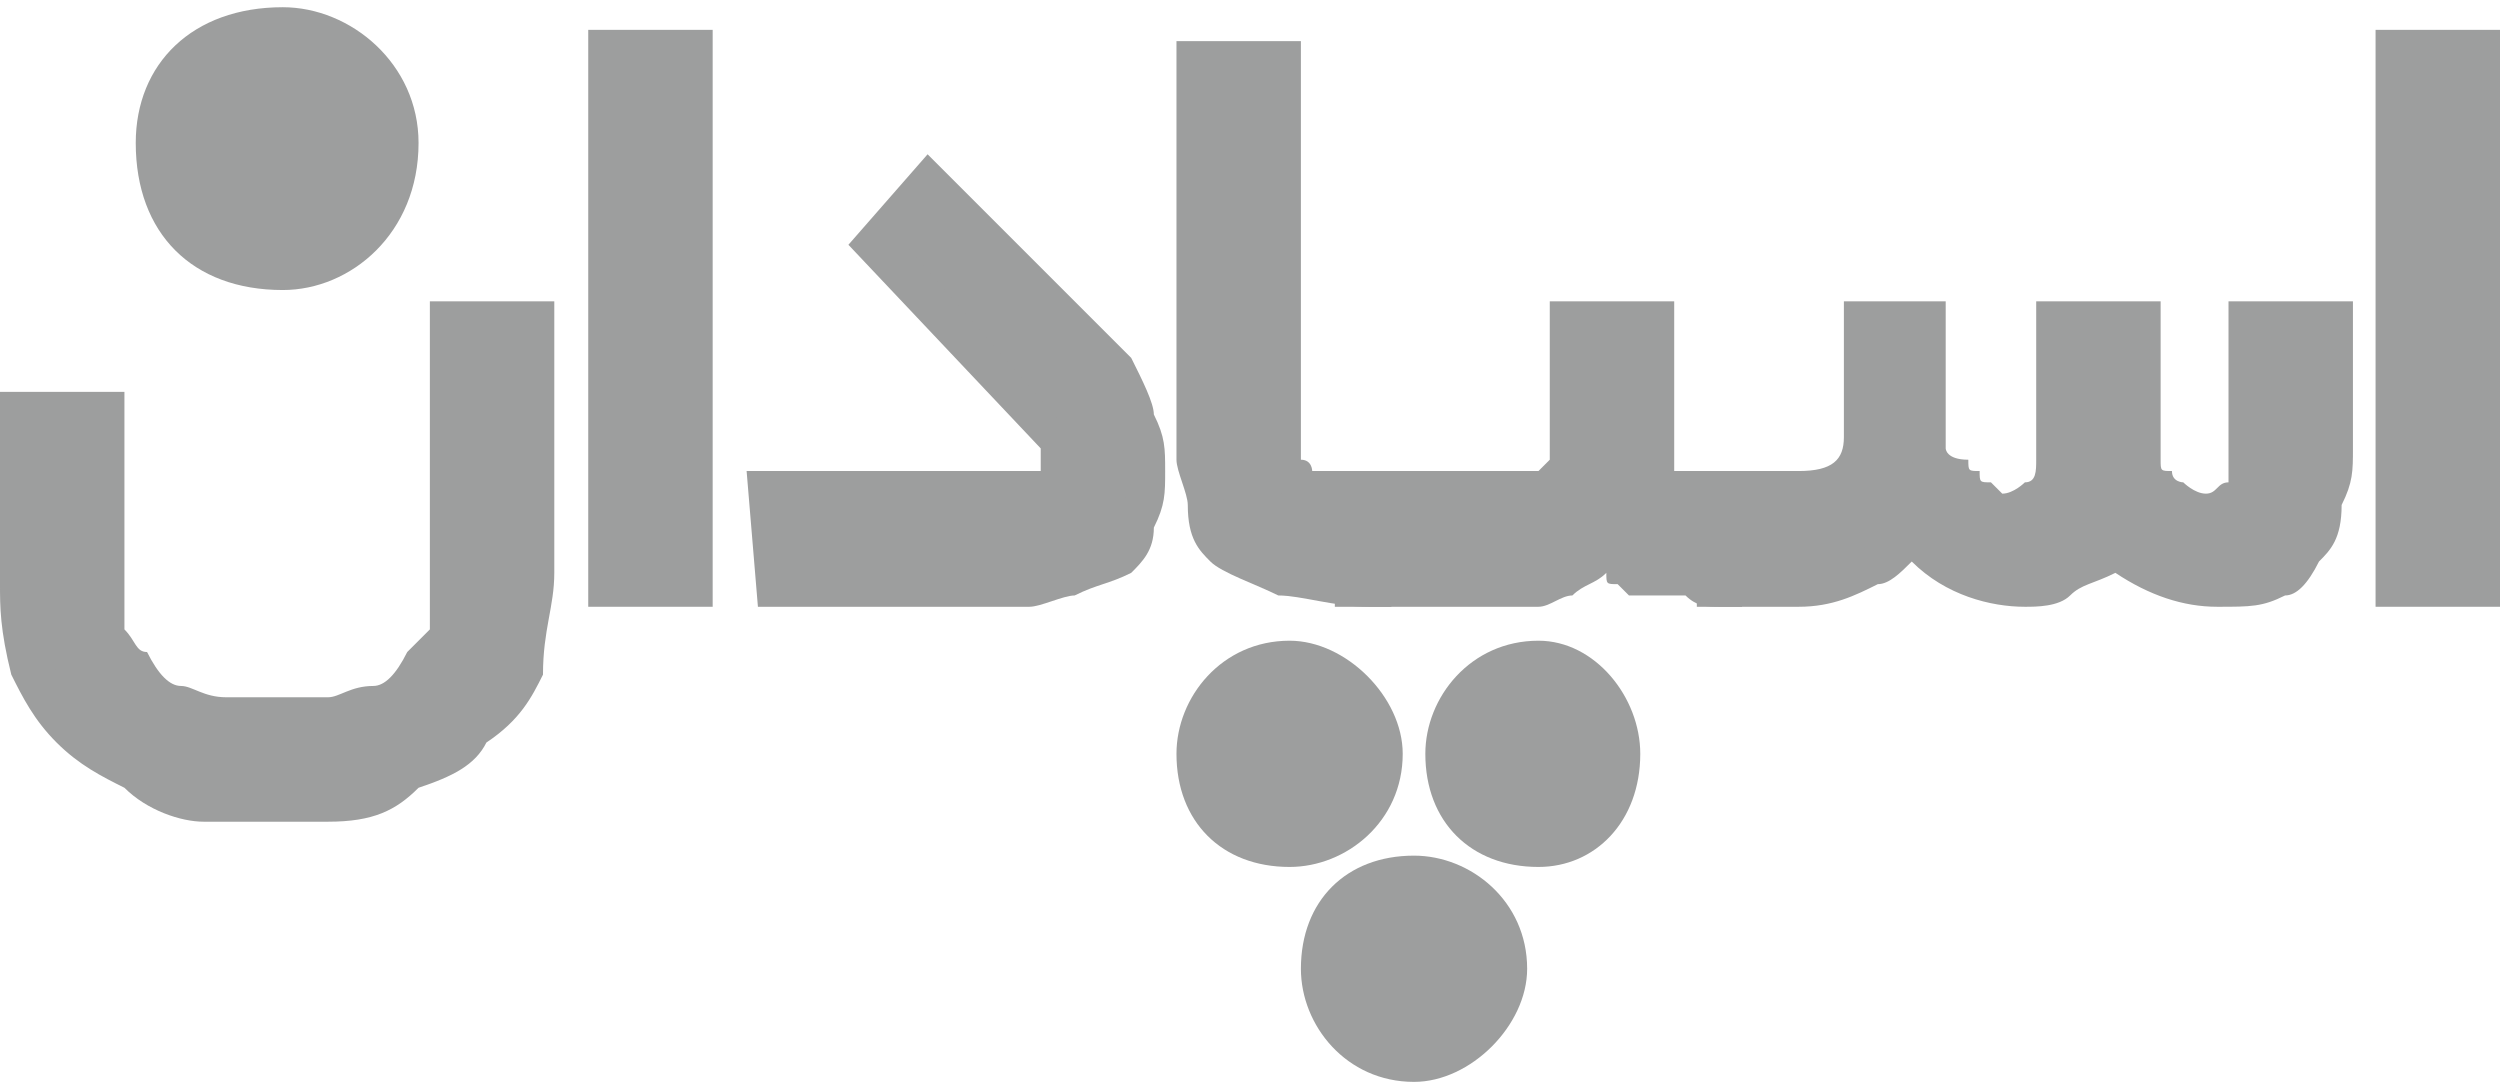 <?xml version="1.0" encoding="UTF-8"?>
<!DOCTYPE svg PUBLIC "-//W3C//DTD SVG 1.1//EN" "http://www.w3.org/Graphics/SVG/1.1/DTD/svg11.dtd">
<!-- Creator: CorelDRAW -->
<svg xmlns="http://www.w3.org/2000/svg" xml:space="preserve" width="101px" height="44px" version="1.1" style="shape-rendering:geometricPrecision; text-rendering:geometricPrecision; image-rendering:optimizeQuality; fill-rule:evenodd; clip-rule:evenodd"
viewBox="0 0 2.21 0.95"
 xmlns:xlink="http://www.w3.org/1999/xlink"
 xmlns:xodm="http://www.corel.com/coreldraw/odm/2003">
 <defs>
  <style type="text/css">
   <![CDATA[
    .fil1 {fill:#9D9E9E}
    .fil0 {fill:#9D9E9E;fill-rule:nonzero}
   ]]>
  </style>
 </defs>
 <g id="Layer_x0020_1">
  <g id="_2598357115920">
   <g id="_2598358967216">
    <polygon class="fil0" points="2.19,0.51 2.13,0.51 2.13,0.03 2.19,0.03 "/>
    <path class="fil0" d="M2.19 0.53l-0.09 0 0 -0.51 0.11 0 0 0.51 -0.02 0zm-0.04 -0.04l0.03 0 0 -0.44 -0.03 0 0 0.44z"/>
    <path class="fil0" d="M2.06 0.39c0,0.03 0,0.07 -0.02,0.09 -0.01,0.03 -0.04,0.04 -0.08,0.04 -0.03,0 -0.06,-0.02 -0.09,-0.05 -0.03,0.03 -0.06,0.05 -0.08,0.05 -0.03,0 -0.07,-0.02 -0.1,-0.06 -0.03,0.03 -0.06,0.05 -0.1,0.05l-0.08 0 0 -0.08 0.08 0c0.04,0 0.05,-0.02 0.05,-0.05l0 -0.1 0.07 0 0 0.11c0,0.01 0,0.03 0.01,0.04 0.02,0.01 0.04,0.01 0.05,0.01 0.03,0 0.05,-0.01 0.05,-0.04l0 -0.12 0.07 0 0 0.11c0,0.01 0.01,0.03 0.02,0.04 0.01,0.01 0.02,0.01 0.04,0.01 0.04,0 0.05,-0.01 0.05,-0.04l0 -0.12 0.06 0 0 0.11 0 0z"/>
    <path class="fil0" d="M2.08 0.39c0,0.02 0,0.03 -0.01,0.05 0,0.03 -0.01,0.04 -0.02,0.05 -0.01,0.02 -0.02,0.03 -0.03,0.03 -0.02,0.01 -0.03,0.01 -0.06,0.01 -0.03,0 -0.06,-0.01 -0.09,-0.03 -0.02,0.01 -0.03,0.01 -0.04,0.02 -0.01,0.01 -0.03,0.01 -0.04,0.01 -0.03,0 -0.07,-0.01 -0.1,-0.04 -0.01,0.01 -0.02,0.02 -0.03,0.02 -0.02,0.01 -0.04,0.02 -0.07,0.02l-0.09 0 0 -0.12 0.09 0c0.03,0 0.04,-0.01 0.04,-0.03l0 -0.12 0.09 0 0 0.13c0,0 0,0.01 0.02,0.01 0,0.01 0,0.01 0.01,0.01l0 0c0,0.01 0,0.01 0.01,0.01 0,0 0.01,0.01 0.01,0.01 0.01,0 0.02,-0.01 0.02,-0.01 0.01,0 0.01,-0.01 0.01,-0.02l0 -0.14 0.11 0 0 0.13c0,0 0,0.01 0,0.01 0,0.01 0,0.01 0.01,0.01 0,0.01 0.01,0.01 0.01,0.01 0,0 0.01,0.01 0.02,0.01 0.01,0 0.01,-0.01 0.02,-0.01 0,0 0,-0.01 0,-0.02l0 -0.14 0.11 0 0 0.13 0 0zm-0.04 0.04c0,-0.01 0.01,-0.02 0.01,-0.04l0 -0.1 -0.03 0 0 0.11c0,0.02 -0.01,0.03 -0.02,0.04 -0.01,0.02 -0.04,0.03 -0.05,0.03 -0.01,0 -0.02,0 -0.03,-0.01 -0.01,0 -0.02,-0.02 -0.03,-0.02l0 0c0,-0.01 -0.01,-0.02 -0.01,-0.03 0,0 -0.01,-0.01 -0.01,-0.02l0 -0.1 -0.04 0 0 0.11c0,0.02 0,0.03 -0.01,0.04 -0.01,0.02 -0.03,0.03 -0.05,0.03 -0.01,0 -0.02,0 -0.02,-0.01 -0.01,0 -0.03,-0.02 -0.04,-0.02 0,-0.01 -0.01,-0.02 -0.01,-0.03 -0.01,0 -0.01,-0.01 -0.01,-0.02l0 -0.1 -0.03 0 0 0.09c0,0.05 -0.02,0.08 -0.07,0.08l-0.06 0 0 0.03 0.06 0c0.03,0 0.04,0 0.05,-0.01 0.01,0 0.02,-0.01 0.04,-0.04l0.01 -0.01 0.01 0.01c0.04,0.04 0.06,0.06 0.09,0.06 0.01,0 0.02,0 0.03,-0.01 0.01,-0.01 0.02,-0.02 0.03,-0.03l0.02 -0.02 0.02 0.02c0.02,0.03 0.05,0.04 0.07,0.04 0.01,0 0.03,0 0.04,-0.01 0.01,0 0.02,-0.01 0.03,-0.02l0 0c0,-0.01 0.01,-0.03 0.01,-0.04l0 0z"/>
    <path class="fil0" d="M1.52 0.51c-0.03,0 -0.06,0 -0.07,0 -0.01,-0.01 -0.02,-0.02 -0.03,-0.03 -0.02,0.02 -0.04,0.03 -0.06,0.03l-0.16 0 0 -0.08 0.13 0c0.03,0 0.04,0 0.05,-0.01 0,-0.01 0.01,-0.02 0.01,-0.04l0 -0.1 0.06 0 0 0.1c0,0.02 0,0.04 0.01,0.04 0.02,0.01 0.04,0.01 0.06,0.01l0 0.08z"/>
    <path class="fil0" d="M1.52 0.53c-0.01,0 -0.02,0 -0.03,-0.01 -0.03,0 -0.03,0 -0.04,0l-0.01 0c0,0 -0.01,-0.01 -0.01,-0.01 -0.01,0 -0.01,0 -0.01,-0.01 -0.01,0.01 -0.02,0.01 -0.03,0.02 -0.01,0 -0.02,0.01 -0.03,0.01l-0.18 0 0 -0.12 0.15 0c0.02,0 0.02,0 0.03,0 0,0 0,0 0,0l0 0c0,0 0.01,-0.01 0.01,-0.01 0,-0.01 0,-0.01 0,-0.02l0 -0.12 0.11 0 0 0.12c0,0.01 0,0.02 0,0.02 0,0.01 0,0.01 0,0.01l0 0c0.01,0 0.01,0 0.01,0 0.01,0 0.02,0 0.03,0l0.02 0 0 0.12 -0.02 0 0 0zm-0.03 -0.04c0,0 0.01,0 0.01,0l0 -0.03c0,0 -0.01,0 -0.01,0 -0.01,-0.02 -0.03,-0.02 -0.03,-0.02l0 0c-0.01,-0.01 -0.02,-0.02 -0.02,-0.03 -0.01,-0.01 -0.01,-0.02 -0.01,-0.03l0 -0.09 -0.03 0 0 0.09c0,0.01 0,0.02 0,0.03 0,0.01 -0.01,0.01 -0.01,0.02l0 0c-0.01,0.01 -0.02,0.01 -0.02,0.01 -0.01,0.02 -0.02,0.02 -0.04,0.02l-0.1 0 0 0.03 0.13 0c0.01,0 0.01,0 0.02,0 0.01,-0.01 0.02,-0.01 0.03,-0.02l0.01 -0.01 0.01 0.01c0,0.01 0.01,0.01 0.01,0.01 0.01,0.01 0.01,0.01 0.02,0.01 0,0 0.02,0 0.03,0z"/>
    <path class="fil0" d="M1.21 0.51c-0.06,0 -0.1,-0.01 -0.13,-0.03 -0.01,-0.02 -0.02,-0.05 -0.02,-0.08l0 -0.36 0.07 0 0 0.33c0,0.03 0.01,0.05 0.02,0.05 0.01,0.01 0.03,0.01 0.06,0.01l0 0.08 0 0z"/>
    <path class="fil0" d="M1.21 0.53c-0.03,0 -0.06,-0.01 -0.08,-0.01 -0.02,-0.01 -0.05,-0.02 -0.06,-0.03 -0.01,-0.01 -0.02,-0.02 -0.02,-0.05 0,-0.01 -0.01,-0.03 -0.01,-0.04l0 -0.37 0.11 0 0 0.34c0,0.01 0,0.02 0,0.03 0.01,0 0.01,0.01 0.01,0.01 0,0 0,0 0.01,0 0.01,0 0.02,0 0.04,0l0.02 0.01 0 0.11 -0.02 0 0 0zm-0.07 -0.04c0.02,0 0.03,0 0.05,0l0 -0.03c-0.01,0 -0.02,0 -0.02,-0.02 -0.02,0 -0.02,0 -0.03,0l0 0c-0.01,-0.01 -0.01,-0.02 -0.02,-0.03 0,-0.01 0,-0.03 0,-0.04l0 -0.3 -0.04 0 0 0.33c0,0.01 0,0.02 0,0.03 0,0.01 0.02,0.03 0.02,0.03l0 0c0.01,0.01 0.03,0.02 0.04,0.03z"/>
    <path class="fil0" d="M1.01 0.41c0,0.03 -0.01,0.06 -0.03,0.08 -0.01,0.01 -0.05,0.02 -0.07,0.02l-0.22 0 -0.01 -0.08 0.22 0c0.03,0 0.04,-0.01 0.04,-0.03 0,0 0,-0.01 -0.01,-0.02l-0.15 -0.17 0.04 -0.06 0.16 0.18c0.02,0.03 0.03,0.05 0.03,0.08l0 0z"/>
    <path class="fil0" d="M1.03 0.41c0,0.02 0,0.03 -0.01,0.05 0,0.02 -0.01,0.03 -0.02,0.04 -0.02,0.01 -0.03,0.01 -0.05,0.02 -0.01,0 -0.03,0.01 -0.04,0.01l-0.24 0 -0.01 -0.12 0.24 0c0.01,0 0.02,0 0.02,0 0,0 0,0 0,-0.01 0,0 0,0 0,0l0 0c0,0 0,-0.01 0,-0.01l0 0 -0.17 -0.18 0.07 -0.08 0.18 0.18c0.01,0.02 0.02,0.04 0.02,0.05 0.01,0.02 0.01,0.03 0.01,0.05l0 0zm-0.04 0.03c0.01,-0.01 0.01,-0.02 0.01,-0.03 0,-0.01 -0.01,-0.02 -0.01,-0.03 0,-0.02 -0.01,-0.03 -0.02,-0.04l-0.15 -0.16 -0.02 0.03 0.14 0.16 0 0c0.01,0 0.01,0.01 0.01,0.02l0 0c0.02,0 0.02,0.01 0.02,0.01 0,0.02 -0.02,0.03 -0.03,0.04 -0.01,0 -0.02,0.02 -0.04,0.02l-0.19 0 0 0.03 0.2 0c0.01,0 0.02,0 0.03,0 0.01,-0.01 0.03,-0.01 0.03,-0.02l0 0c0.01,0 0.02,-0.01 0.02,-0.03z"/>
    <polygon class="fil0" points="0.61,0.51 0.54,0.51 0.54,0.03 0.61,0.03 "/>
    <path class="fil0" d="M0.61 0.53l-0.09 0 0 -0.51 0.11 0 0 0.51 -0.02 0zm-0.06 -0.04l0.04 0 0 -0.44 -0.04 0 0 0.44z"/>
    <path class="fil0" d="M0.47 0.5c0,0.05 -0.01,0.1 -0.05,0.14 -0.03,0.03 -0.07,0.05 -0.13,0.05l-0.11 0c-0.04,0 -0.08,-0.02 -0.11,-0.05 -0.04,-0.04 -0.05,-0.09 -0.05,-0.13l0 -0.16 0.07 0 0 0.16c0,0.03 0.01,0.06 0.03,0.09 0.02,0.01 0.05,0.02 0.08,0.02l0.09 0c0.02,0 0.06,-0.01 0.08,-0.02 0.02,-0.03 0.03,-0.06 0.03,-0.09l0 -0.23 0.07 0 0 0.22 0 0z"/>
    <path class="fil0" d="M0.49 0.5c0,0.03 -0.01,0.05 -0.01,0.09 -0.01,0.02 -0.02,0.04 -0.05,0.06 -0.01,0.02 -0.03,0.03 -0.06,0.04 -0.02,0.02 -0.04,0.03 -0.08,0.03l-0.11 0c-0.02,0 -0.05,-0.01 -0.07,-0.03 -0.02,-0.01 -0.04,-0.02 -0.06,-0.04 -0.02,-0.02 -0.03,-0.04 -0.04,-0.06 -0.01,-0.04 -0.01,-0.06 -0.01,-0.08l0 -0.17 0.11 0 0 0.17c0,0.02 0,0.03 0,0.04 0.01,0.01 0.01,0.02 0.02,0.02 0.01,0.02 0.02,0.03 0.03,0.03 0.01,0 0.02,0.01 0.04,0.01l0.09 0c0.01,0 0.02,-0.01 0.04,-0.01 0.01,0 0.02,-0.01 0.03,-0.03l0 0c0,0 0.01,-0.01 0.02,-0.02 0,-0.01 0,-0.02 0,-0.04l0 -0.25 0.11 0 0 0.24zm-0.05 0.07c0,-0.02 0.02,-0.05 0.02,-0.07l0 -0.21 -0.05 0 0 0.22c0,0.02 0,0.04 0,0.05 -0.01,0.01 -0.02,0.04 -0.03,0.05l0 0c-0.01,0.01 -0.03,0.02 -0.04,0.02 -0.01,0.01 -0.04,0.01 -0.05,0.01l-0.09 0c-0.02,0 -0.04,0 -0.05,-0.01 -0.02,0 -0.03,-0.01 -0.04,-0.02 -0.01,-0.01 -0.02,-0.04 -0.03,-0.05 0,-0.01 -0.01,-0.03 -0.01,-0.05l0 -0.14 -0.04 0 0 0.14c0,0.02 0.01,0.04 0.01,0.06 0.01,0.02 0.03,0.04 0.04,0.06 0.02,0.01 0.03,0.03 0.05,0.03 0.01,0.01 0.03,0.01 0.05,0.01l0.11 0c0.02,0 0.05,0 0.07,-0.01 0.02,0 0.03,-0.02 0.05,-0.03 0.01,-0.02 0.02,-0.03 0.03,-0.06l0 0z"/>
    <path class="fil1" d="M0.25 0c0.06,0 0.12,0.05 0.12,0.12 0,0.08 -0.06,0.13 -0.12,0.13 -0.08,0 -0.13,-0.05 -0.13,-0.13 0,-0.07 0.05,-0.12 0.13,-0.12z"/>
    <path class="fil1" d="M1.14 0.56c0.05,0 0.1,0.05 0.1,0.1 0,0.06 -0.05,0.1 -0.1,0.1 -0.06,0 -0.1,-0.04 -0.1,-0.1 0,-0.05 0.04,-0.1 0.1,-0.1z"/>
    <path class="fil1" d="M1.36 0.56c0.05,0 0.09,0.05 0.09,0.1 0,0.06 -0.04,0.1 -0.09,0.1 -0.06,0 -0.1,-0.04 -0.1,-0.1 0,-0.05 0.04,-0.1 0.1,-0.1z"/>
    <path class="fil1" d="M1.25 0.75c0.05,0 0.1,0.04 0.1,0.1 0,0.05 -0.05,0.1 -0.1,0.1 -0.06,0 -0.1,-0.05 -0.1,-0.1 0,-0.06 0.04,-0.1 0.1,-0.1z"/>
   </g>
  </g>
 </g>
</svg>
